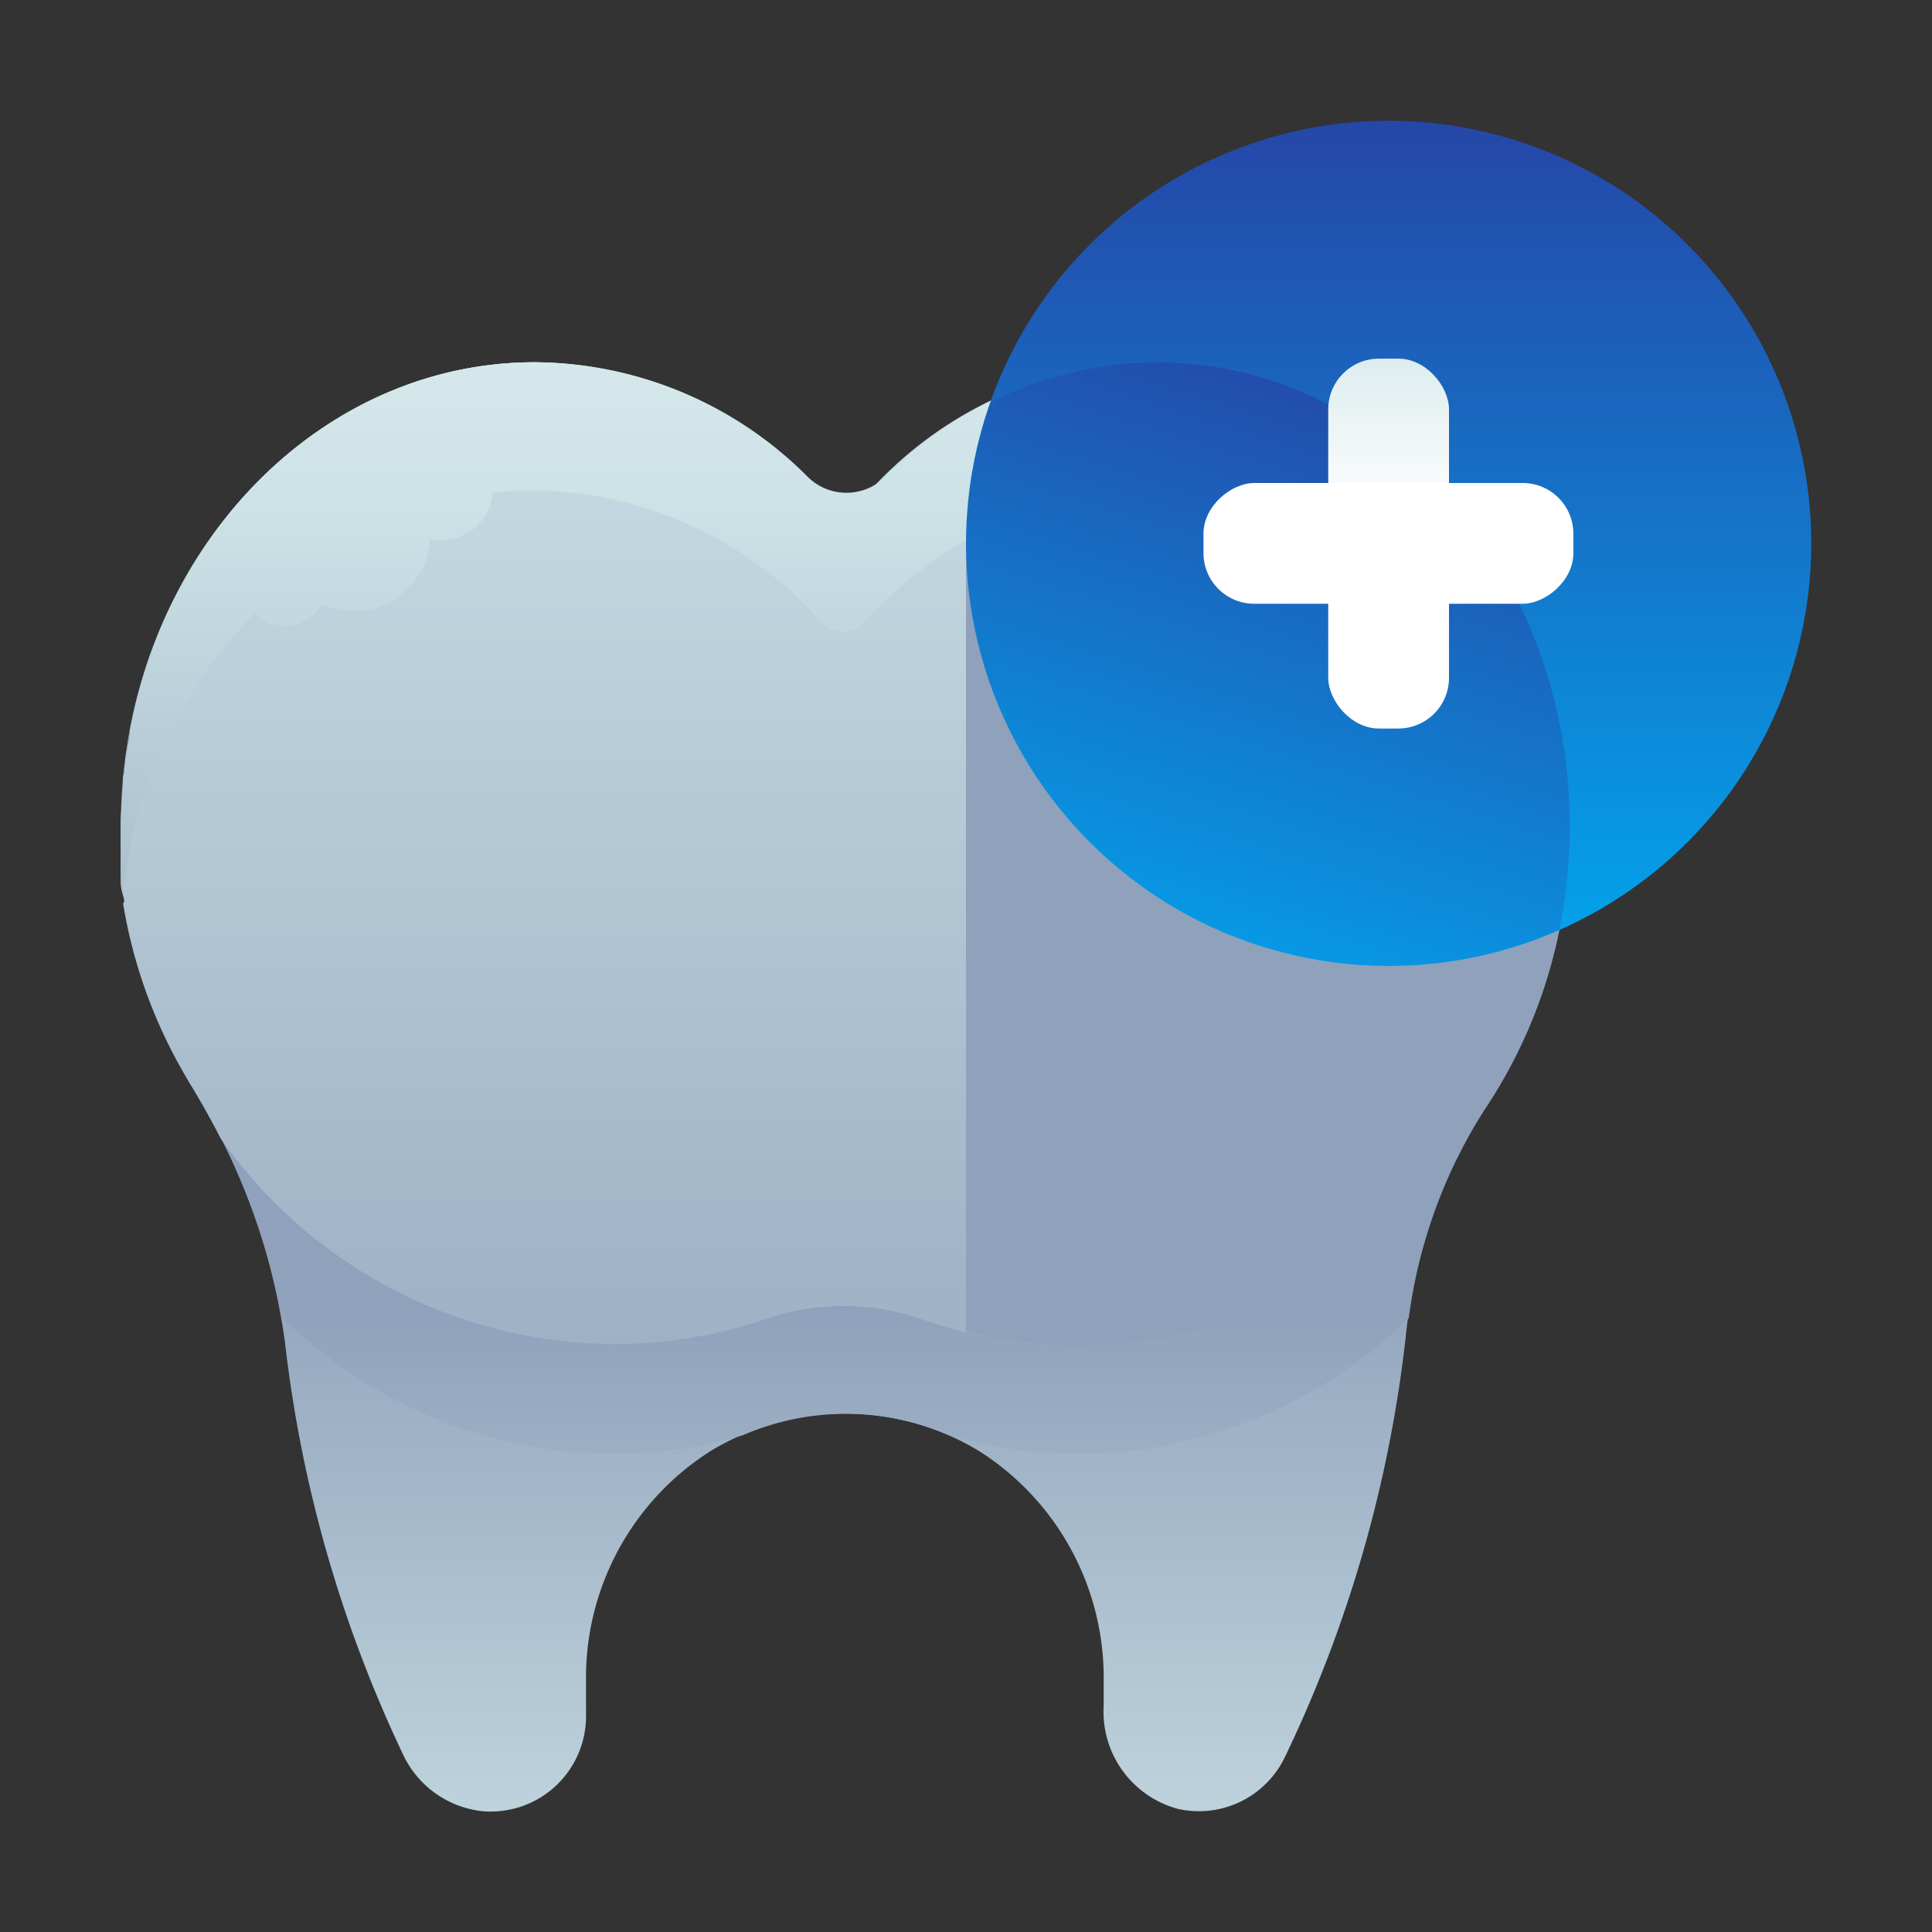 <svg id="Layer_1" data-name="Layer 1" xmlns="http://www.w3.org/2000/svg" xmlns:xlink="http://www.w3.org/1999/xlink" viewBox="0 0 48 48"><rect x="0" y="0" width="48" height="48" fill="#333333" stroke="none"/><defs><style>.cls-1{fill:url(#linear-gradient);}.cls-2{fill:url(#linear-gradient-2);}.cls-3{fill:url(#linear-gradient-3);}.cls-4{fill:url(#linear-gradient-4);}.cls-5{fill:url(#linear-gradient-5);}.cls-6{fill:url(#linear-gradient-6);}.cls-7{fill:url(#linear-gradient-7);}.cls-8{fill:url(#linear-gradient-8);}.cls-9{fill:url(#linear-gradient-9);}</style><linearGradient id="linear-gradient" x1="21" y1="69.89" x2="21" y2="30.65" gradientUnits="userSpaceOnUse"><stop offset="0" stop-color="#fff"/><stop offset="0.52" stop-color="#cce2e6"/><stop offset="1" stop-color="#8fa1bb"/></linearGradient><linearGradient id="linear-gradient-2" y1="69.43" x2="21" y2="32.36" xlink:href="#linear-gradient"/><linearGradient id="linear-gradient-3" y1="-31.71" x2="21" y2="42.18" xlink:href="#linear-gradient"/><linearGradient id="linear-gradient-4" x1="0.25" y1="23.46" x2="0.75" y2="23.46" xlink:href="#linear-gradient"/><linearGradient id="linear-gradient-5" y1="-6.11" x2="21" y2="30.05" xlink:href="#linear-gradient"/><linearGradient id="linear-gradient-6" x1="34.5" y1="46.12" x2="34.5" y2="3.1" gradientUnits="userSpaceOnUse"><stop offset="0" stop-color="#27e9de"/><stop offset="0.52" stop-color="#03a4ec"/><stop offset="1" stop-color="#2547a8"/></linearGradient><linearGradient id="linear-gradient-7" x1="23.62" y1="42.43" x2="34" y2="9.06" xlink:href="#linear-gradient-6"/><linearGradient id="linear-gradient-8" x1="34.5" y1="12.78" x2="34.5" y2="1.23" xlink:href="#linear-gradient"/><linearGradient id="linear-gradient-9" x1="625.59" y1="-628.56" x2="625.59" y2="-644.49" gradientTransform="translate(-591.09 270.09)" xlink:href="#linear-gradient"/></defs><title>add, new, dental, dentist, healthcare</title><path class="cls-1" d="M28.71,9a9.7,9.7,0,0,0-7.17,3.28.74.74,0,0,1-1.08,0A9.7,9.7,0,0,0,13.29,9C7.61,9,3,14.16,3,20.53A12.6,12.6,0,0,0,4.77,27a16,16,0,0,1,2.31,6.35A32.43,32.43,0,0,0,10,43.56,2.47,2.47,0,0,0,12,45a2.37,2.37,0,0,0,2.56-2.36V41.8a6.67,6.67,0,0,1,3.08-5.74,6.43,6.43,0,0,1,6.7,0,6.67,6.67,0,0,1,3.08,5.74v.59a2.5,2.5,0,0,0,1.84,2.55,2.37,2.37,0,0,0,2.66-1.28,32.42,32.42,0,0,0,3-10.4,13,13,0,0,1,2-5.77,12.54,12.54,0,0,0,2.06-7C39,14.16,34.39,9,28.71,9Z"/><path class="cls-2" d="M36.93,27.49a12.42,12.42,0,0,0,2-5.62l0-.3c0-.25-.06-.5-.11-.74-1-5.22-5.11-9.14-10.06-9.14A9.7,9.7,0,0,0,21.54,15a.74.74,0,0,1-1.08,0,9.7,9.7,0,0,0-7.17-3.28c-4.95,0-9.08,3.92-10.06,9.14,0,.24-.08.49-.11.74l0,.3A12.48,12.48,0,0,0,4.77,27,16.46,16.46,0,0,1,7,32.72a11.79,11.79,0,0,0,8.23,3.4,11.61,11.61,0,0,0,3.22-.46,6.43,6.43,0,0,1,5.13,0,11.61,11.61,0,0,0,3.22.46A11.82,11.82,0,0,0,35,32.75,12.76,12.76,0,0,1,36.93,27.49Z"/><path class="cls-3" d="M38.94,19.29c0-.14,0-.28-.06-.41s-.06-.5-.11-.74C37.79,12.92,33.66,9,28.71,9a9.7,9.7,0,0,0-7.17,3.28.74.74,0,0,1-1.08,0A9.7,9.7,0,0,0,13.29,9C8.34,9,4.21,12.92,3.23,18.14c0,.24-.08.49-.11.74s0,.27-.06.41c0,.42-.06.84-.06,1.26,0,0,0,.07,0,.11,0,.32,0,.64,0,1s0,.4.06.6,0,.13,0,.2A12.43,12.43,0,0,0,4.77,27c.25.42.49.85.71,1.28a12,12,0,0,0,9.73,5.11A11.63,11.63,0,0,0,19,32.78a5.93,5.93,0,0,1,3.91,0,11.63,11.63,0,0,0,3.83.65,12,12,0,0,0,9.43-4.69,11.11,11.11,0,0,1,.71-1.24,12.35,12.35,0,0,0,1.91-5l0-.2c0-.23.06-.46.08-.7s0-.63,0-.95c0,0,0-.09,0-.14C39,20.13,39,19.71,38.94,19.29Z"/><path class="cls-4" d="M24,33.09a11.63,11.63,0,0,0,2.79.34,12,12,0,0,0,9.43-4.69,11.12,11.12,0,0,1,.71-1.24,12.35,12.35,0,0,0,1.91-5l0-.2c0-.23.06-.46.08-.7s0-.63,0-.95c0,0,0-.09,0-.14,0-.43,0-.85-.06-1.26,0-.14,0-.28-.06-.41s-.06-.5-.11-.74a12.15,12.15,0,0,0-1.92-4.64H24Z"/><path class="cls-5" d="M38.94,19.29c0-.14,0-.28-.06-.41s-.06-.5-.11-.74C37.79,12.92,33.66,9,28.71,9A9.61,9.61,0,0,0,22,11.84a1.37,1.37,0,0,1-1.94,0A9.61,9.61,0,0,0,13.29,9C8.34,9,4.21,12.92,3.23,18.14c0,.24-.08.49-.11.74s0,.27-.06.41c0,.42-.06.84-.06,1.26,0,0,0,.07,0,.11,0,.32,0,.64,0,1s0,.37.06.55V22.1c0-.25.06-.5.11-.74a11.9,11.9,0,0,1,3.14-6.12,1.1,1.1,0,0,0,.76.31A1.09,1.09,0,0,0,8,15a1.88,1.88,0,0,0,2.68-1.6,1.29,1.29,0,0,0,1.56-1.16,9.27,9.27,0,0,1,1-.06,9.7,9.7,0,0,1,7.17,3.28.74.74,0,0,0,1.08,0,9.7,9.7,0,0,1,7.17-3.28c4.95,0,9.08,3.92,10.06,9.14,0,.24.08.49.11.74v.06c0-.17,0-.34.06-.52s0-.63,0-.95c0,0,0-.09,0-.14C39,20.13,39,19.71,38.94,19.29Z"/><circle class="cls-6" cx="34.5" cy="13.5" r="10.5"/><path class="cls-7" d="M28.71,9a9.26,9.26,0,0,0-4.09,1A10.49,10.49,0,0,0,38.74,23.1,13,13,0,0,0,39,20.53C39,14.16,34.4,9,28.71,9Z"/><rect class="cls-8" x="33" y="8.91" width="3" height="9.19" rx="1.26" ry="1.26"/><rect class="cls-9" x="33" y="8.91" width="3" height="9.19" rx="1.26" ry="1.26" transform="translate(48 -21) rotate(90)"/></svg>